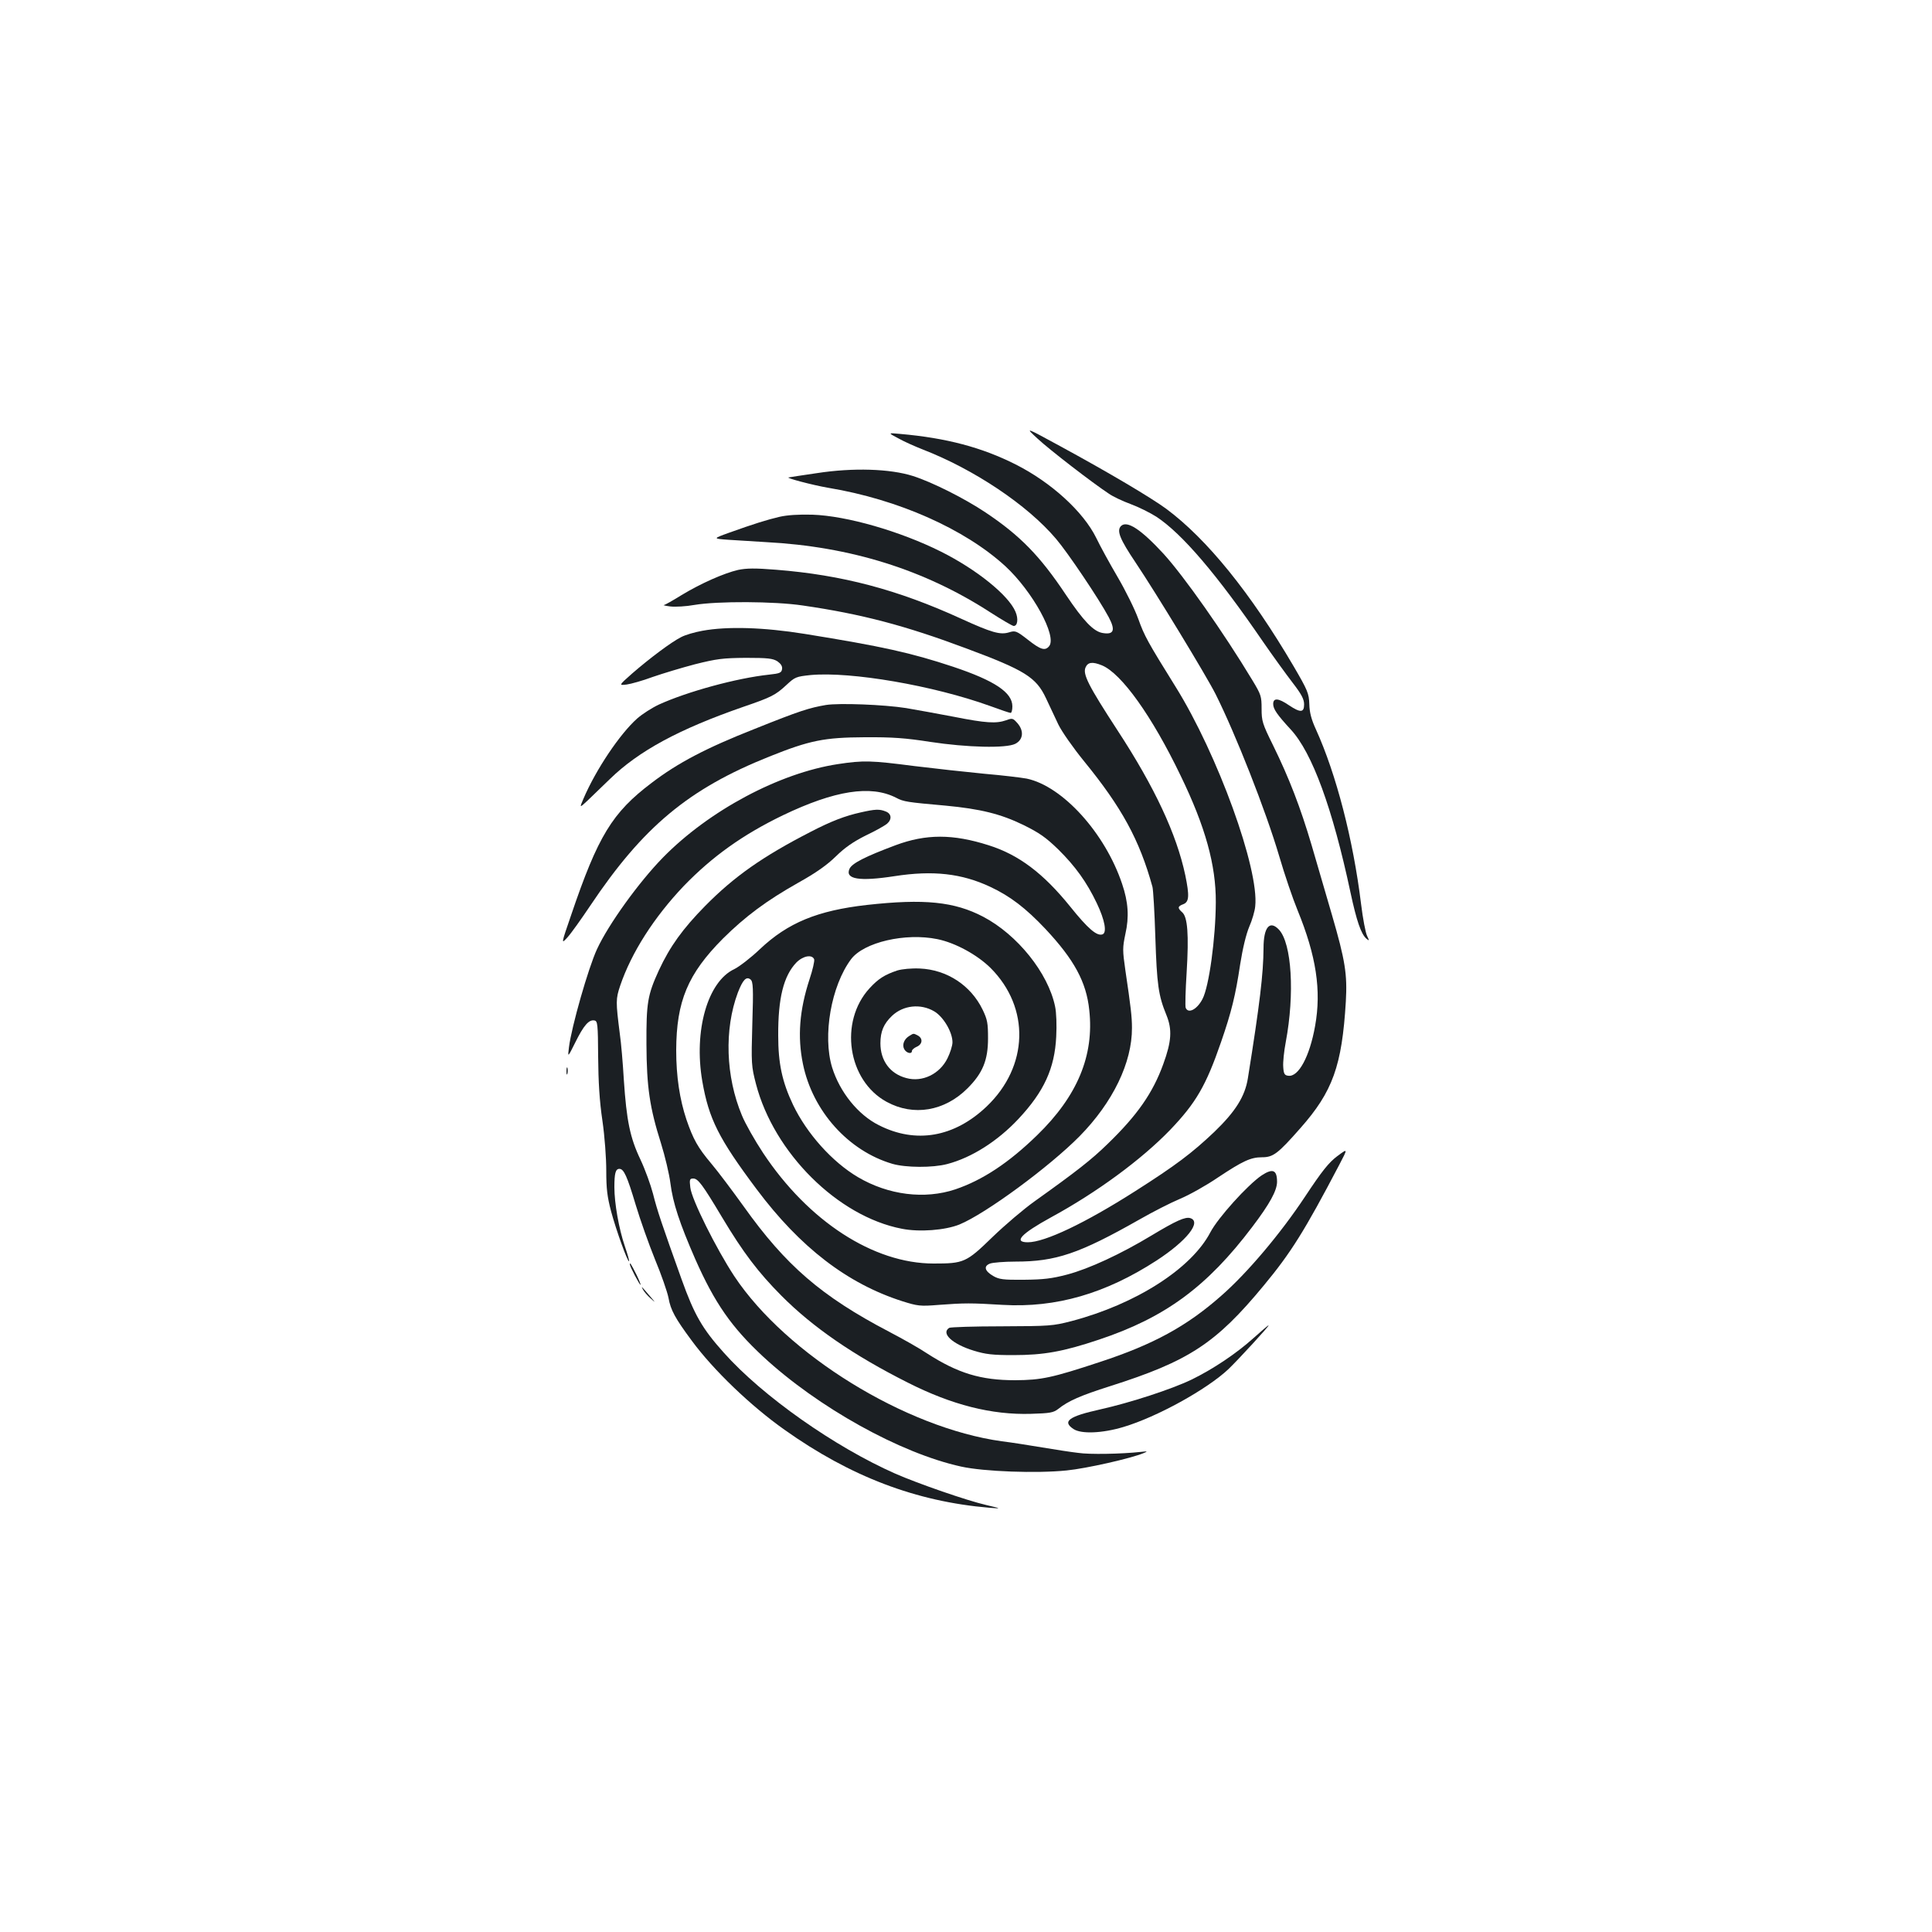 <?xml version="1.0" standalone="no"?>
<!DOCTYPE svg PUBLIC "-//W3C//DTD SVG 20010904//EN"
 "http://www.w3.org/TR/2001/REC-SVG-20010904/DTD/svg10.dtd">
<svg version="1.0" xmlns="http://www.w3.org/2000/svg"
 width="1000pt" height="1000pt" viewBox="0 0 1000 1000"
 preserveAspectRatio="xMidYMid meet">
<g transform="translate(0,1000) scale(0.1,-0.1)"
fill="#1b1f23" stroke="none">
<path d="M5370 7730 c61 -57 284 -229 369 -285 21 -15 72 -39 113 -54 41 -15
101 -45 134 -66 133 -88 312 -297 551 -646 51 -74 120 -169 153 -212 47 -61
60 -86 60 -113 0 -43 -19 -44 -79 -4 -54 37 -81 39 -81 6 0 -26 21 -56 91
-132 111 -120 216 -407 309 -843 32 -149 55 -216 83 -240 15 -12 15 -11 3 15
-8 16 -22 90 -31 164 -41 335 -129 674 -234 905 -23 50 -33 87 -34 130 -2 56
-8 71 -81 196 -223 380 -448 658 -659 815 -79 58 -296 187 -552 326 -180 98
-180 98 -115 38z"/>
<path d="M4650 7731 c30 -17 87 -42 125 -57 266 -103 542 -287 691 -463 60
-70 223 -312 273 -406 36 -68 26 -92 -34 -81 -46 9 -97 62 -187 196 -135 203
-238 308 -416 427 -109 73 -276 157 -376 189 -119 38 -311 44 -498 15 -76 -11
-141 -21 -145 -22 -24 -1 123 -40 205 -54 361 -60 705 -213 915 -405 141 -130
270 -364 227 -415 -21 -25 -44 -18 -110 34 -59 46 -65 48 -97 38 -46 -14 -89
-2 -249 71 -328 150 -615 226 -957 253 -110 9 -154 8 -197 -1 -73 -17 -191
-69 -292 -130 -45 -28 -86 -51 -92 -52 -6 0 9 -4 34 -7 25 -3 81 0 125 8 119
20 413 19 560 -3 304 -44 531 -104 846 -222 303 -113 362 -149 413 -258 18
-39 47 -100 64 -136 18 -37 76 -120 133 -190 195 -239 287 -407 354 -650 4
-14 11 -131 15 -260 8 -247 16 -303 57 -403 31 -76 27 -137 -16 -255 -54 -149
-134 -264 -288 -413 -84 -82 -161 -142 -378 -297 -55 -39 -154 -123 -219 -186
-135 -131 -147 -136 -304 -136 -311 0 -648 219 -882 572 -43 65 -93 153 -110
195 -84 201 -92 445 -21 635 26 67 44 86 66 68 13 -11 15 -43 9 -229 -6 -208
-5 -219 19 -312 93 -356 423 -685 755 -749 91 -18 223 -8 298 22 136 56 466
299 622 457 172 175 272 381 271 561 0 57 -6 108 -34 297 -15 105 -15 117 0
189 20 88 15 165 -17 259 -88 263 -308 506 -494 545 -27 5 -125 17 -219 25
-93 9 -257 27 -363 40 -224 29 -263 30 -395 10 -303 -46 -667 -240 -906 -484
-125 -128 -282 -346 -341 -474 -45 -97 -132 -402 -145 -507 -7 -55 -7 -55 33
25 43 87 70 119 99 113 16 -3 18 -18 19 -188 1 -128 7 -230 22 -330 12 -83 20
-194 20 -260 0 -93 5 -134 25 -210 26 -97 86 -264 93 -258 2 2 -8 37 -22 78
-31 91 -54 223 -54 305 0 72 6 95 26 95 23 0 40 -38 84 -185 23 -77 68 -204
100 -283 33 -79 64 -169 70 -199 11 -64 35 -107 121 -223 112 -152 305 -337
479 -460 342 -243 682 -372 1060 -404 65 -5 65 -5 -15 14 -100 23 -351 110
-470 162 -313 138 -688 401 -889 627 -111 124 -152 195 -218 379 -102 285
-126 355 -148 443 -12 46 -41 126 -65 177 -54 113 -72 202 -86 412 -5 85 -14
193 -21 240 -21 166 -21 179 2 248 58 171 175 354 329 516 148 153 306 266
513 366 269 129 455 158 586 91 40 -21 56 -23 257 -41 180 -17 285 -43 402
-100 83 -41 116 -64 181 -127 88 -87 147 -169 199 -278 42 -88 53 -152 30
-161 -29 -11 -75 28 -168 144 -139 172 -266 268 -422 317 -185 59 -324 59
-482 0 -155 -58 -225 -93 -238 -122 -24 -54 51 -66 233 -38 199 31 348 14 495
-55 103 -48 184 -110 286 -218 149 -159 212 -275 227 -420 26 -235 -61 -445
-270 -648 -147 -143 -282 -232 -423 -280 -159 -53 -346 -30 -504 63 -134 79
-265 226 -336 374 -57 120 -77 215 -77 359 -1 194 28 309 94 378 35 35 81 43
92 17 3 -9 -8 -56 -24 -104 -52 -159 -63 -297 -34 -438 50 -244 235 -450 463
-517 69 -20 209 -21 284 -1 126 33 260 118 368 233 133 142 188 262 196 427 3
58 1 124 -6 156 -36 173 -195 371 -372 464 -149 78 -305 94 -602 61 -256 -29
-409 -92 -554 -229 -46 -44 -106 -90 -132 -103 -138 -64 -211 -318 -166 -580
34 -196 85 -297 281 -559 226 -302 470 -489 754 -580 80 -25 92 -27 190 -19
133 10 165 10 330 0 276 -16 532 58 797 230 155 101 234 200 174 219 -26 8
-73 -13 -201 -90 -159 -96 -323 -172 -436 -202 -80 -21 -123 -26 -224 -27
-109 -1 -129 2 -160 20 -44 26 -50 51 -15 64 14 5 73 10 131 10 209 0 330 41
642 218 68 39 162 87 210 107 48 20 137 70 197 111 128 85 169 104 227 104 58
0 82 18 199 151 167 189 215 322 235 655 8 141 -3 212 -72 449 -31 105 -78
267 -105 360 -58 196 -116 347 -200 518 -55 111 -59 125 -59 189 0 64 -3 73
-47 146 -152 252 -354 538 -460 655 -118 128 -190 175 -221 144 -23 -24 -6
-67 76 -189 104 -155 365 -584 414 -681 104 -208 259 -601 329 -838 28 -96 71
-222 95 -280 97 -237 124 -415 91 -599 -28 -158 -86 -266 -139 -258 -19 2 -24
10 -26 46 -2 23 4 81 13 128 47 250 31 511 -35 582 -48 51 -80 13 -80 -96 -1
-133 -19 -286 -81 -673 -15 -94 -64 -172 -174 -278 -115 -109 -198 -172 -410
-307 -259 -165 -467 -264 -555 -264 -76 0 -35 44 120 129 239 130 469 300 616
452 134 140 186 229 264 455 54 156 75 242 99 402 13 83 31 157 47 195 15 34
29 82 31 106 21 192 -194 786 -412 1136 -145 233 -162 264 -193 351 -18 50
-66 147 -107 217 -41 70 -91 161 -111 203 -67 136 -234 288 -417 380 -174 88
-358 137 -597 158 -65 6 -65 6 -10 -23z m1054 -1175 c101 -42 259 -263 407
-571 128 -264 183 -463 182 -655 -1 -187 -35 -437 -69 -501 -28 -54 -74 -78
-87 -45 -3 8 -1 90 5 182 12 197 5 288 -23 312 -25 22 -24 31 6 42 30 12 32
43 10 150 -45 212 -158 455 -351 750 -151 232 -181 291 -165 326 12 27 36 30
85 10z m-852 -1417 c93 -19 206 -81 275 -149 206 -206 197 -510 -20 -717 -168
-160 -367 -194 -558 -97 -108 54 -202 171 -242 299 -50 164 -5 422 98 560 66
88 281 138 447 104z"/>
<path d="M4645 4977 c-66 -22 -99 -43 -144 -92 -159 -173 -114 -478 88 -588
139 -76 300 -49 419 70 78 78 106 145 106 258 0 79 -3 97 -28 149 -61 126
-185 207 -325 213 -45 2 -92 -3 -116 -10z m191 -212 c47 -28 94 -107 94 -160
0 -17 -12 -55 -26 -83 -40 -81 -130 -125 -213 -102 -84 22 -134 90 -134 180 0
61 17 101 60 142 58 55 148 65 219 23z"/>
<path d="M4708 4639 c-28 -16 -40 -46 -28 -69 11 -21 40 -28 40 -10 0 6 11 16
25 22 30 13 33 43 6 58 -23 12 -22 12 -43 -1z"/>
<path d="M4035 7325 c-64 -15 -132 -36 -263 -83 -83 -30 -83 -30 0 -36 46 -3
133 -8 193 -12 438 -23 820 -143 1160 -363 61 -39 115 -71 122 -71 20 0 25 37
9 74 -36 85 -200 218 -386 311 -210 105 -487 185 -665 191 -72 2 -131 -2 -170
-11z"/>
<path d="M3635 6735 c-39 -7 -88 -21 -110 -33 -50 -25 -162 -109 -253 -188
-70 -62 -70 -62 -28 -57 22 3 83 20 134 39 52 18 151 48 220 66 112 28 143 32
262 33 115 0 140 -3 164 -18 18 -13 26 -25 24 -40 -3 -19 -11 -23 -68 -29
-168 -18 -423 -88 -570 -155 -36 -17 -86 -49 -112 -72 -90 -80 -214 -265 -278
-415 -21 -49 -21 -49 22 -9 24 23 75 72 115 111 149 145 357 258 692 374 143
49 165 60 222 113 44 41 50 43 125 51 208 19 634 -54 928 -160 54 -20 102 -36
107 -36 5 0 9 15 9 34 0 72 -92 133 -307 205 -217 72 -365 105 -768 170 -211
34 -400 40 -530 16z"/>
<path d="M4275 6351 c-87 -15 -135 -30 -367 -123 -254 -100 -400 -177 -535
-280 -204 -154 -278 -275 -417 -685 -52 -151 -52 -151 -19 -115 19 21 71 94
118 164 273 408 509 605 927 772 209 84 285 99 493 100 144 1 212 -4 340 -24
191 -29 392 -34 440 -10 41 21 46 66 12 106 -24 27 -27 28 -59 16 -52 -18
-104 -15 -271 18 -83 16 -195 36 -247 45 -114 18 -346 27 -415 16z"/>
<path d="M4455 5795 c-81 -18 -152 -45 -260 -101 -247 -127 -394 -230 -545
-383 -116 -118 -182 -209 -240 -334 -58 -127 -65 -167 -64 -382 1 -222 17
-329 75 -512 21 -67 43 -160 49 -207 13 -103 47 -206 129 -394 101 -228 188
-352 350 -503 285 -264 711 -501 1026 -570 118 -26 390 -36 546 -20 101 10
332 62 399 90 22 9 20 10 -15 6 -102 -11 -266 -14 -325 -5 -36 4 -119 17 -185
28 -66 11 -160 26 -210 32 -498 69 -1115 449 -1384 854 -93 141 -222 399 -228
460 -5 41 -3 46 15 46 25 0 48 -31 149 -200 110 -184 188 -286 307 -406 163
-164 374 -309 654 -450 229 -116 435 -168 638 -162 99 3 116 6 141 25 52 42
117 70 268 118 409 130 548 221 796 521 141 170 211 282 391 625 45 86 45 86
-10 45 -44 -33 -78 -75 -168 -211 -126 -190 -298 -394 -433 -512 -179 -158
-352 -252 -626 -342 -251 -83 -305 -94 -440 -95 -179 0 -297 36 -457 139 -40
27 -129 77 -198 113 -349 183 -533 342 -751 648 -59 82 -134 182 -168 222 -69
82 -93 125 -128 227 -35 105 -53 223 -53 359 1 254 60 395 242 578 116 115
225 196 388 288 95 53 151 93 197 138 46 45 89 75 155 108 51 24 100 52 110
61 26 23 22 52 -8 63 -32 13 -54 12 -129 -5z"/>
<path d="M2932 4455 c0 -16 2 -22 5 -12 2 9 2 23 0 30 -3 6 -5 -1 -5 -18z"/>
<path d="M6530 3916 c-72 -49 -225 -218 -265 -294 -98 -188 -385 -372 -719
-460 -97 -25 -112 -26 -361 -27 -143 0 -266 -4 -272 -8 -44 -28 16 -84 127
-118 62 -19 97 -23 205 -23 157 0 258 18 443 80 342 114 559 273 794 584 91
120 127 187 128 232 0 63 -22 72 -80 34z"/>
<path d="M3260 3456 c0 -11 50 -106 55 -106 3 0 -7 24 -21 53 -28 55 -34 65
-34 53z"/>
<path d="M3328 3325 c6 -11 23 -31 39 -45 28 -25 28 -25 -2 10 -47 55 -48 56
-37 35z"/>
<path d="M6488 3074 c-88 -79 -208 -160 -321 -215 -104 -50 -316 -119 -472
-154 -163 -36 -199 -62 -138 -102 40 -26 148 -22 258 11 174 52 431 194 543
299 50 48 215 227 208 227 -3 0 -38 -30 -78 -66z"/>
</g>
</svg>
